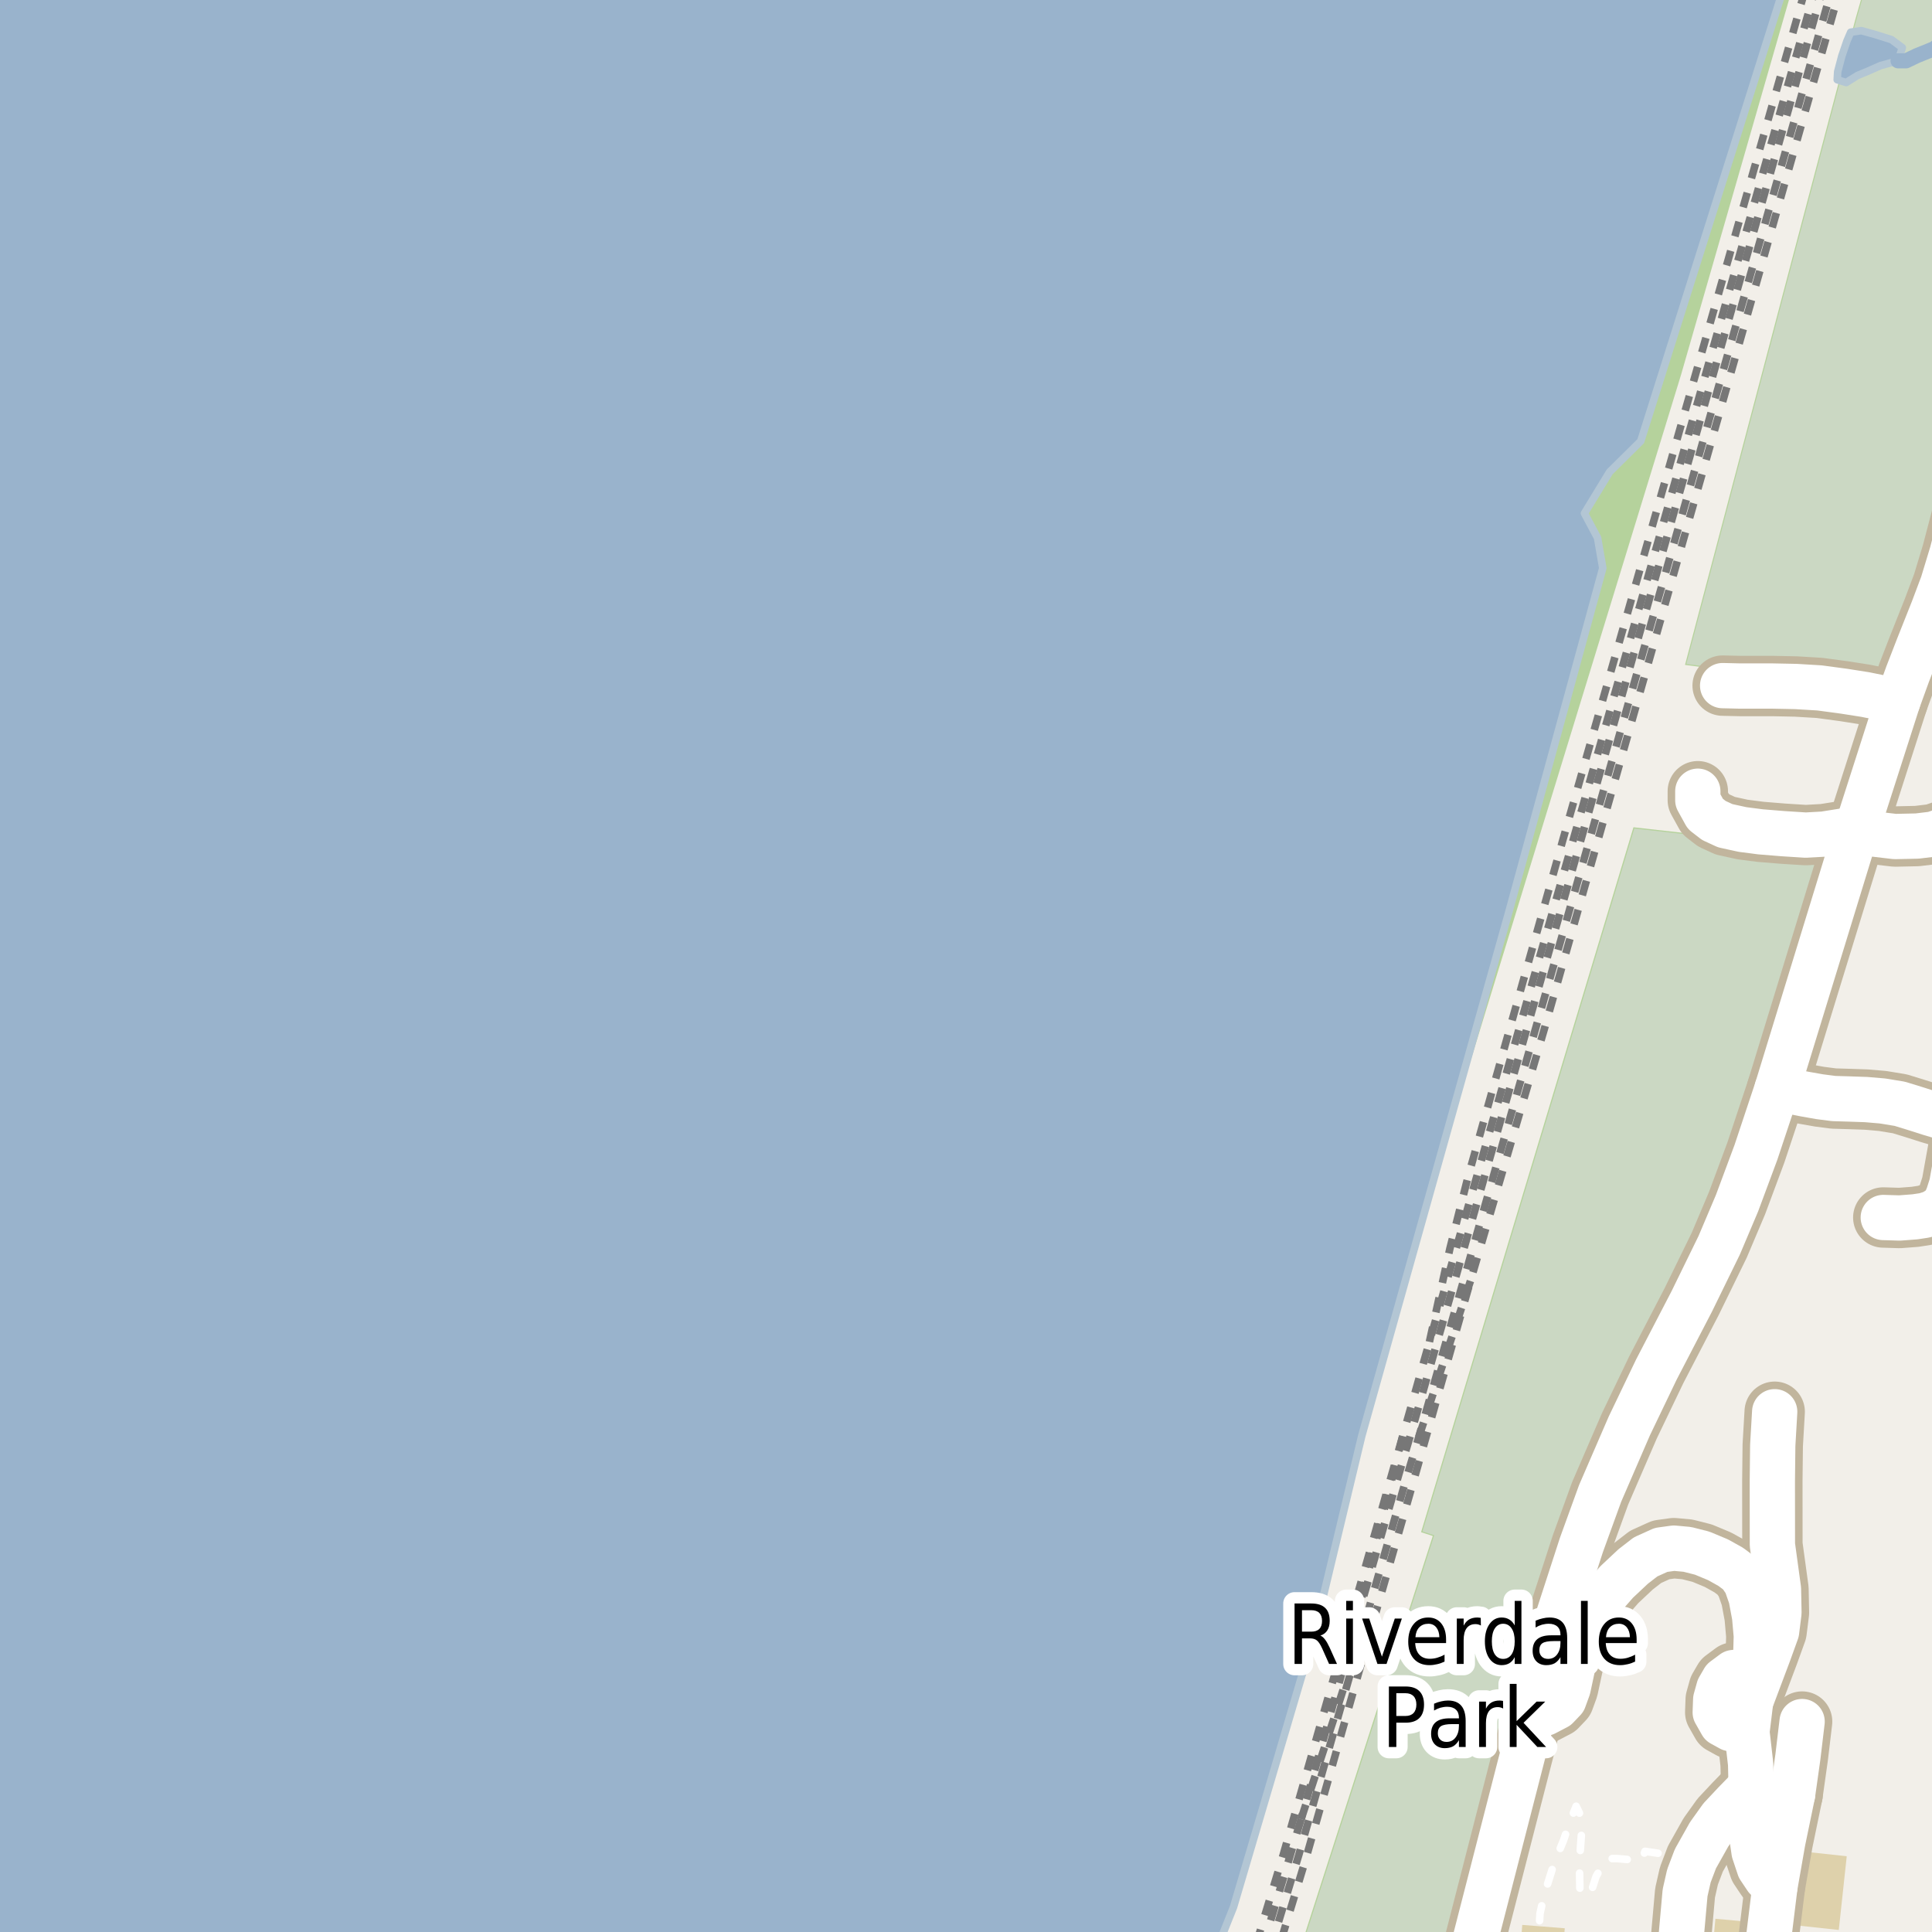 <?xml version="1.0" encoding="UTF-8"?>
<svg xmlns="http://www.w3.org/2000/svg" xmlns:xlink="http://www.w3.org/1999/xlink" width="256pt" height="256pt" viewBox="0 0 256 256" version="1.1">
<g id="surface2">
<rect x="0" y="0" width="256" height="256" style="fill:rgb(60%,70.196%,80%);fill-opacity:1;stroke:none;"/>
<path style=" stroke:none;fill-rule:evenodd;fill:rgb(94.902%,93.725%,91.373%);fill-opacity:1;" d="M 259 259 L -4 259 L 259 259 L -4 259 L -4 73.797 L 259 73.797 Z M 259 259 "/>
<path style=" stroke:none;fill-rule:evenodd;fill:rgb(94.902%,93.725%,91.373%);fill-opacity:1;" d="M 259 -4 L 259 94.73 L -4 94.73 L -4 -4 Z M 259 -4 "/>
<path style=" stroke:none;fill-rule:evenodd;fill:rgb(79.608%,84.706%,76.471%);fill-opacity:1;" d="M -4 260 L -4 -4 L 260 -4 L -4 -4 Z M -4 260 "/>
<path style=" stroke:none;fill-rule:evenodd;fill:rgb(70.98%,82.353%,61.176%);fill-opacity:1;" d="M -4 260 L -4 -4 L 260 -4 L -4 -4 Z M -4 260 "/>
<path style=" stroke:none;fill-rule:evenodd;fill:rgb(70.98%,82.353%,61.176%);fill-opacity:1;" d="M 250.207 91.621 L 260 58.109 L 260 -4 L 247.723 -4 L 245.844 2.566 L 223.273 88.102 Z M 250.207 91.621 "/>
<path style=" stroke:none;fill-rule:evenodd;fill:rgb(79.608%,84.706%,76.471%);fill-opacity:1;" d="M 250.109 91.469 L 260 57.621 L 260 -4 L 247.867 -4 L 245.977 2.605 L 223.445 87.984 Z M 250.109 91.469 "/>
<path style=" stroke:none;fill-rule:evenodd;fill:rgb(70.98%,82.353%,61.176%);fill-opacity:1;" d="M 193.809 260 L 194.359 257.73 L 205.676 214.395 L 210.863 198.473 L 219.156 179.777 L 227.223 164.023 L 234.223 144.406 L 238.289 131.895 L 243.859 112.707 L 216.445 109.617 L 188.301 203.02 L 189.852 203.527 L 171.703 260 Z M 193.809 260 "/>
<path style=" stroke:none;fill-rule:evenodd;fill:rgb(79.608%,84.706%,76.471%);fill-opacity:1;" d="M 193.652 260 L 194.211 257.695 L 205.531 214.352 L 210.719 198.418 L 219.016 179.715 L 227.086 163.965 L 234.078 144.355 L 238.145 131.852 L 243.664 112.836 L 216.555 109.781 L 188.488 202.922 L 190.043 203.43 L 171.863 260 Z M 193.652 260 "/>
<path style=" stroke:none;fill-rule:evenodd;fill:rgb(70.98%,82.353%,61.176%);fill-opacity:1;" d="M 222.734 49.707 L 238.195 -4 L 260 -4 L 237.102 -4 L 217.406 58.457 L 213.289 62.531 L 209.949 68.016 L 211.684 71.262 L 212.379 75.281 L 200.039 120.453 L 189.453 158.156 Z M 222.734 49.707 "/>
<path style=" stroke:none;fill-rule:evenodd;fill:rgb(87.059%,81.961%,67.059%);fill-opacity:1;" d="M 206.98 260 L 207.34 255.508 L 203.961 255.238 L 201.707 255.059 L 201.312 260 Z M 206.98 260 "/>
<path style=" stroke:none;fill-rule:evenodd;fill:rgb(87.059%,81.961%,67.059%);fill-opacity:1;" d="M 238.258 255.148 L 243.648 255.73 L 244.703 245.961 L 239.312 245.379 Z M 238.258 255.148 "/>
<path style=" stroke:none;fill-rule:evenodd;fill:rgb(87.059%,81.961%,67.059%);fill-opacity:1;" d="M 231.492 260 L 231.984 254.676 L 227.301 254.246 L 226.77 260 Z M 231.492 260 "/>
<path style=" stroke:none;fill-rule:evenodd;fill:rgb(60%,70.196%,80%);fill-opacity:1;" d="M -4 259 L 160.934 259 L 163.449 252.699 L 174.176 216.375 L 180.445 190.254 L 189.453 158.156 L 200.039 120.453 L 212.379 75.281 L 211.684 71.262 L 209.949 68.016 L 213.289 62.531 L 217.406 58.457 L 237.102 -4 L 259 -4 L -4 -4 Z M -4 259 "/>
<path style="fill:none;stroke-width:1;stroke-linecap:round;stroke-linejoin:round;stroke:rgb(70.196%,77.647%,83.137%);stroke-opacity:1;stroke-miterlimit:10;" d="M -4 259 L 160.934 259 L 163.449 252.699 L 174.176 216.375 L 180.445 190.254 L 189.453 158.156 L 200.039 120.453 L 212.379 75.281 L 211.684 71.262 L 209.949 68.016 L 213.289 62.531 L 217.406 58.457 L 237.102 -4 L 259 -4 L -4 -4 L -4 259 "/>
<path style=" stroke:none;fill-rule:evenodd;fill:rgb(60%,70.196%,80%);fill-opacity:1;" d="M 243.441 10.562 L 244.629 10.938 L 246.133 10 L 247.504 9.434 L 249.191 8.688 L 251.504 8.059 L 252.066 6.312 L 250.629 5.25 L 248.441 4.562 L 246.629 4.062 L 245.23 4.266 L 244.727 5.434 L 244.039 7.461 L 243.504 9.5 Z M 243.441 10.562 "/>
<path style="fill:none;stroke-width:1;stroke-linecap:round;stroke-linejoin:round;stroke:rgb(70.196%,77.647%,83.137%);stroke-opacity:1;stroke-miterlimit:10;" d="M 243.441 10.562 L 244.629 10.938 L 246.133 10 L 247.504 9.434 L 249.191 8.688 L 251.504 8.059 L 252.066 6.312 L 250.629 5.25 L 248.441 4.562 L 246.629 4.062 L 245.23 4.266 L 244.727 5.434 L 244.039 7.461 L 243.504 9.5 L 243.441 10.562 "/>
<path style="fill:none;stroke-width:2;stroke-linecap:round;stroke-linejoin:round;stroke:rgb(60%,70.196%,80%);stroke-opacity:1;stroke-miterlimit:10;" d="M 258 5.004 L 256.32 6.434 L 254.004 7.371 L 252.566 8.059 L 251.504 8.059 "/>
<path style="fill:none;stroke-width:1;stroke-linecap:butt;stroke-linejoin:round;stroke:rgb(46.667%,46.667%,46.667%);stroke-opacity:1;stroke-dasharray:2,2;stroke-miterlimit:10;" d="M 241.676 -2 L 240.887 0.77 L 209.035 112.848 L 187.121 189.395 L 185.391 195.23 L 179.023 217.309 L 172.402 241.043 "/>
<path style="fill:none;stroke-width:1;stroke-linecap:butt;stroke-linejoin:round;stroke:rgb(46.667%,46.667%,46.667%);stroke-opacity:1;stroke-dasharray:2,2;stroke-miterlimit:10;" d="M 189.406 177.801 L 192.121 165.438 L 194.484 156.082 L 207.148 111.078 L 239.207 -1.418 L 239.371 -2 "/>
<path style="fill:none;stroke-width:1;stroke-linecap:butt;stroke-linejoin:round;stroke:rgb(46.667%,46.667%,46.667%);stroke-opacity:1;stroke-dasharray:2,2;stroke-miterlimit:10;" d="M 181.051 214.285 L 186.402 195.703 L 188.004 190.402 L 210.047 113.289 L 241.957 1.215 L 242.875 -2 "/>
<path style="fill:none;stroke-width:1;stroke-linecap:butt;stroke-linejoin:round;stroke:rgb(46.667%,46.667%,46.667%);stroke-opacity:1;stroke-dasharray:2,2;stroke-miterlimit:10;" d="M 172.402 241.043 L 176.812 227.52 L 181.051 214.285 "/>
<path style="fill:none;stroke-width:1;stroke-linecap:butt;stroke-linejoin:round;stroke:rgb(46.667%,46.667%,46.667%);stroke-opacity:1;stroke-dasharray:2,2;stroke-miterlimit:10;" d="M 240.68 -2 L 239.945 0.57 L 208.09 112.57 L 189.406 177.801 L 185.871 190.285 L 170.031 245.777 L 166.629 257 "/>
<path style="fill:none;stroke-width:1;stroke-linecap:butt;stroke-linejoin:round;stroke:rgb(46.667%,46.667%,46.667%);stroke-opacity:1;stroke-dasharray:2,2;stroke-miterlimit:10;" d="M 188.004 190.402 L 194.84 169.738 "/>
<path style="fill:none;stroke-width:1;stroke-linecap:butt;stroke-linejoin:round;stroke:rgb(46.667%,46.667%,46.667%);stroke-opacity:1;stroke-dasharray:2,2;stroke-miterlimit:10;" d="M 185.871 190.285 L 179.023 217.309 "/>
<path style="fill:none;stroke-width:1;stroke-linecap:butt;stroke-linejoin:round;stroke:rgb(46.667%,46.667%,46.667%);stroke-opacity:1;stroke-dasharray:2,2;stroke-miterlimit:10;" d="M 169.781 257 L 173.074 246.141 L 181.203 217.52 L 187.355 196.051 L 194.84 169.738 L 204.605 136.438 L 211.113 113.512 L 242.961 1.539 L 243.973 -2 "/>
<path style="fill:none;stroke-width:1;stroke-linecap:butt;stroke-linejoin:round;stroke:rgb(46.667%,46.667%,46.667%);stroke-opacity:1;stroke-dasharray:2,2;stroke-miterlimit:10;" d="M 181.051 214.285 L 172.094 245.801 L 168.703 257 "/>
<path style="fill:none;stroke-width:1;stroke-linecap:butt;stroke-linejoin:round;stroke:rgb(46.667%,46.667%,46.667%);stroke-opacity:1;stroke-dasharray:2,2;stroke-miterlimit:10;" d="M 172.402 241.043 L 167.609 257 "/>
<path style="fill:none;stroke-width:1;stroke-linecap:round;stroke-linejoin:round;stroke:rgb(100%,100%,100%);stroke-opacity:1;stroke-dasharray:2,3;stroke-miterlimit:10;" d="M 224.648 246.301 L 217.969 245.309 L 217.531 246.559 L 214.305 246.273 L 212.883 246.273 L 211.496 248.625 L 210.906 250.457 L 210.215 251.305 L 209.344 250.559 L 209.281 246.812 L 209.594 242.371 L 209.469 240.621 L 208.848 239.332 L 207.906 241.672 L 207.184 243.836 L 205.914 246.934 L 204.594 251.125 L 204.059 253.551 L 203.961 255.238 "/>
<path style="fill:none;stroke-width:8;stroke-linecap:round;stroke-linejoin:round;stroke:rgb(75.686%,70.98%,61.569%);stroke-opacity:1;stroke-miterlimit:10;" d="M 237.531 237.746 L 238.23 232.797 L 238.789 228.117 "/>
<path style="fill:none;stroke-width:8;stroke-linecap:round;stroke-linejoin:round;stroke:rgb(75.686%,70.98%,61.569%);stroke-opacity:1;stroke-miterlimit:10;" d="M 232.359 221.566 L 231.266 221.48 L 229.695 221.621 L 228.414 222.574 L 227.754 223.711 L 227.34 225.199 L 227.277 226.902 L 228.125 228.398 L 229.309 229.051 L 231.48 229.484 "/>
<path style="fill:none;stroke-width:8;stroke-linecap:round;stroke-linejoin:round;stroke:rgb(75.686%,70.98%,61.569%);stroke-opacity:1;stroke-miterlimit:10;" d="M 246.047 109.824 L 248.406 110.527 L 251.094 110.844 L 254.031 110.781 L 256.16 110.523 L 257.781 109.969 L 259.16 109.152 L 259.973 107.777 L 261.969 101.344 "/>
<path style="fill:none;stroke-width:8;stroke-linecap:round;stroke-linejoin:round;stroke:rgb(75.686%,70.98%,61.569%);stroke-opacity:1;stroke-miterlimit:10;" d="M 251.473 92.91 L 247.156 92.031 L 244.348 91.59 L 241.094 91.152 L 237.973 90.965 L 234.848 90.902 L 230.535 90.902 L 228.258 90.848 "/>
<path style="fill:none;stroke-width:8;stroke-linecap:round;stroke-linejoin:round;stroke:rgb(75.686%,70.98%,61.569%);stroke-opacity:1;stroke-miterlimit:10;" d="M 224.969 104.84 L 224.969 106.031 L 225.969 107.844 L 227.094 108.715 L 228.598 109.41 L 230.898 109.914 L 233.289 110.223 L 236.266 110.465 L 239.27 110.656 L 241.66 110.523 L 246.047 109.824 "/>
<path style="fill:none;stroke-width:8;stroke-linecap:round;stroke-linejoin:round;stroke:rgb(75.686%,70.98%,61.569%);stroke-opacity:1;stroke-miterlimit:10;" d="M 222.105 264 L 223.281 250.809 L 223.793 248.555 L 224.648 246.301 L 226.469 243.059 L 228.031 240.871 L 229.844 238.938 L 232.035 236.688 "/>
<path style="fill:none;stroke-width:8;stroke-linecap:round;stroke-linejoin:round;stroke:rgb(75.686%,70.98%,61.569%);stroke-opacity:1;stroke-miterlimit:10;" d="M 231.973 225.426 L 234.344 219.125 L 235.406 216.184 L 235.719 213.684 L 235.656 210.559 L 234.852 204.691 L 234.844 196.25 L 234.898 191.504 L 235.156 187.062 "/>
<path style="fill:none;stroke-width:8;stroke-linecap:round;stroke-linejoin:round;stroke:rgb(75.686%,70.98%,61.569%);stroke-opacity:1;stroke-miterlimit:10;" d="M 235.48 144.25 L 239.102 144.965 L 241.113 145.32 L 242.988 145.562 L 244.992 145.621 L 247.281 145.699 L 249.434 145.883 L 251.727 146.258 L 253.969 146.949 L 255.73 147.512 L 257.785 148.121 L 260.156 148.691 "/>
<path style="fill:none;stroke-width:8;stroke-linecap:round;stroke-linejoin:round;stroke:rgb(75.686%,70.98%,61.569%);stroke-opacity:1;stroke-miterlimit:10;" d="M 234.18 264 L 234.359 256.738 L 235.188 249.988 L 236.227 244.047 L 237.531 237.746 "/>
<path style="fill:none;stroke-width:8;stroke-linecap:round;stroke-linejoin:round;stroke:rgb(75.686%,70.98%,61.569%);stroke-opacity:1;stroke-miterlimit:10;" d="M 249.543 161.324 L 251.703 161.391 L 253.754 161.234 L 255.035 161.039 L 256.098 160.699 L 257.016 160.137 L 257.758 159.359 L 258.16 158.375 L 258.613 156.949 L 258.859 155.57 L 259.488 152.086 L 260.156 148.691 L 260.719 146.133 L 261.602 141.387 L 262.242 137.961 L 262.918 134.32 L 263.543 130.934 L 264 129.047 "/>
<path style="fill:none;stroke-width:8;stroke-linecap:round;stroke-linejoin:round;stroke:rgb(75.686%,70.98%,61.569%);stroke-opacity:1;stroke-miterlimit:10;" d="M 203.152 227.129 L 204.711 227.012 L 206.285 226.191 L 207.23 225.199 L 207.785 223.676 L 208.402 220.797 L 209.332 217.258 L 210.539 214.438 L 211.91 212.25 L 214.215 209.625 L 216.398 207.574 L 218.047 206.297 L 220.094 205.371 L 221.797 205.137 L 223.582 205.301 L 225.547 205.801 L 227.648 206.676 L 229.34 207.621 L 230.527 208.512 L 231.355 209.742 L 232.023 211.66 L 232.496 214.195 L 232.723 216.781 L 232.66 218.941 L 232.359 221.566 L 231.973 225.426 L 231.48 229.484 L 231.688 231.309 L 231.965 233.719 L 232.035 236.688 L 232.074 242.98 L 232.422 245.383 L 233.121 247.48 L 234.035 248.848 L 235.188 249.988 "/>
<path style="fill:none;stroke-width:8;stroke-linecap:round;stroke-linejoin:round;stroke:rgb(75.686%,70.98%,61.569%);stroke-opacity:1;stroke-miterlimit:10;" d="M 193.672 264 L 203.152 227.129 L 206.145 215.188 L 209.547 204.711 L 212.023 197.887 L 215.895 188.941 L 219.473 181.484 L 224.168 172.441 L 227.801 165.008 L 230.16 159.438 L 232.668 152.699 L 235.48 144.25 L 246.047 109.824 L 251.473 92.91 L 252.773 89.324 L 254.145 85.781 L 256.164 80.699 L 257.422 77.352 L 258.645 73.324 L 264 52.895 "/>
<path style="fill:none;stroke-width:6;stroke-linecap:round;stroke-linejoin:round;stroke:rgb(100%,100%,100%);stroke-opacity:1;stroke-miterlimit:10;" d="M 237.531 237.746 L 238.23 232.797 L 238.789 228.117 "/>
<path style="fill:none;stroke-width:6;stroke-linecap:round;stroke-linejoin:round;stroke:rgb(100%,100%,100%);stroke-opacity:1;stroke-miterlimit:10;" d="M 232.359 221.566 L 231.266 221.48 L 229.695 221.621 L 228.414 222.574 L 227.754 223.711 L 227.34 225.199 L 227.277 226.902 L 228.125 228.398 L 229.309 229.051 L 231.48 229.484 "/>
<path style="fill:none;stroke-width:6;stroke-linecap:round;stroke-linejoin:round;stroke:rgb(100%,100%,100%);stroke-opacity:1;stroke-miterlimit:10;" d="M 246.047 109.824 L 248.406 110.527 L 251.094 110.844 L 254.031 110.781 L 256.16 110.523 L 257.781 109.969 L 259.16 109.152 L 259.973 107.777 L 261.969 101.344 "/>
<path style="fill:none;stroke-width:6;stroke-linecap:round;stroke-linejoin:round;stroke:rgb(100%,100%,100%);stroke-opacity:1;stroke-miterlimit:10;" d="M 251.473 92.91 L 247.156 92.031 L 244.348 91.59 L 241.094 91.152 L 237.973 90.965 L 234.848 90.902 L 230.535 90.902 L 228.258 90.848 "/>
<path style="fill:none;stroke-width:6;stroke-linecap:round;stroke-linejoin:round;stroke:rgb(100%,100%,100%);stroke-opacity:1;stroke-miterlimit:10;" d="M 224.969 104.84 L 224.969 106.031 L 225.969 107.844 L 227.094 108.715 L 228.598 109.41 L 230.898 109.914 L 233.289 110.223 L 236.266 110.465 L 239.27 110.656 L 241.66 110.523 L 246.047 109.824 "/>
<path style="fill:none;stroke-width:6;stroke-linecap:round;stroke-linejoin:round;stroke:rgb(100%,100%,100%);stroke-opacity:1;stroke-miterlimit:10;" d="M 222.105 264 L 223.281 250.809 L 223.793 248.555 L 224.648 246.301 L 226.469 243.059 L 228.031 240.871 L 229.844 238.938 L 232.035 236.688 "/>
<path style="fill:none;stroke-width:6;stroke-linecap:round;stroke-linejoin:round;stroke:rgb(100%,100%,100%);stroke-opacity:1;stroke-miterlimit:10;" d="M 231.973 225.426 L 234.344 219.125 L 235.406 216.184 L 235.719 213.684 L 235.656 210.559 L 234.852 204.691 L 234.844 196.25 L 234.898 191.504 L 235.156 187.062 "/>
<path style="fill:none;stroke-width:6;stroke-linecap:round;stroke-linejoin:round;stroke:rgb(100%,100%,100%);stroke-opacity:1;stroke-miterlimit:10;" d="M 235.48 144.25 L 239.102 144.965 L 241.113 145.32 L 242.988 145.562 L 244.992 145.621 L 247.281 145.699 L 249.434 145.883 L 251.727 146.258 L 253.969 146.949 L 255.73 147.512 L 257.785 148.121 L 260.156 148.691 "/>
<path style="fill:none;stroke-width:6;stroke-linecap:round;stroke-linejoin:round;stroke:rgb(100%,100%,100%);stroke-opacity:1;stroke-miterlimit:10;" d="M 234.18 264 L 234.359 256.738 L 235.188 249.988 L 236.227 244.047 L 237.531 237.746 "/>
<path style="fill:none;stroke-width:6;stroke-linecap:round;stroke-linejoin:round;stroke:rgb(100%,100%,100%);stroke-opacity:1;stroke-miterlimit:10;" d="M 249.543 161.324 L 251.703 161.391 L 253.754 161.234 L 255.035 161.039 L 256.098 160.699 L 257.016 160.137 L 257.758 159.359 L 258.16 158.375 L 258.613 156.949 L 258.859 155.57 L 259.488 152.086 L 260.156 148.691 L 260.719 146.133 L 261.602 141.387 L 262.242 137.961 L 262.918 134.32 L 263.543 130.934 L 264 129.047 "/>
<path style="fill:none;stroke-width:6;stroke-linecap:round;stroke-linejoin:round;stroke:rgb(100%,100%,100%);stroke-opacity:1;stroke-miterlimit:10;" d="M 203.152 227.129 L 204.711 227.012 L 206.285 226.191 L 207.23 225.199 L 207.785 223.676 L 208.402 220.797 L 209.332 217.258 L 210.539 214.438 L 211.91 212.25 L 214.215 209.625 L 216.398 207.574 L 218.047 206.297 L 220.094 205.371 L 221.797 205.137 L 223.582 205.301 L 225.547 205.801 L 227.648 206.676 L 229.34 207.621 L 230.527 208.512 L 231.355 209.742 L 232.023 211.66 L 232.496 214.195 L 232.723 216.781 L 232.66 218.941 L 232.359 221.566 L 231.973 225.426 L 231.48 229.484 L 231.688 231.309 L 231.965 233.719 L 232.035 236.688 L 232.074 242.98 L 232.422 245.383 L 233.121 247.48 L 234.035 248.848 L 235.188 249.988 "/>
<path style="fill:none;stroke-width:6;stroke-linecap:round;stroke-linejoin:round;stroke:rgb(100%,100%,100%);stroke-opacity:1;stroke-miterlimit:10;" d="M 193.672 264 L 203.152 227.129 L 206.145 215.188 L 209.547 204.711 L 212.023 197.887 L 215.895 188.941 L 219.473 181.484 L 224.168 172.441 L 227.801 165.008 L 230.16 159.438 L 232.668 152.699 L 235.48 144.25 L 246.047 109.824 L 251.473 92.91 L 252.773 89.324 L 254.145 85.781 L 256.164 80.699 L 257.422 77.352 L 258.645 73.324 L 264 52.895 "/>
<path style="fill:none;stroke-width:3;stroke-linecap:round;stroke-linejoin:round;stroke:rgb(100%,100%,100%);stroke-opacity:1;stroke-miterlimit:10;" d="M 174.957 216.719 C 175.164 216.805 175.367 216.977 175.566 217.234 C 175.762 217.484 175.965 217.84 176.176 218.297 L 177.16 220.484 L 176.113 220.484 L 175.191 218.422 C 174.949 217.891 174.715 217.539 174.488 217.359 C 174.27 217.184 173.965 217.094 173.582 217.094 L 172.52 217.094 L 172.52 220.484 L 171.535 220.484 L 171.535 212.469 L 173.738 212.469 C 174.57 212.469 175.184 212.664 175.582 213.047 C 175.988 213.422 176.191 214 176.191 214.781 C 176.191 215.281 176.086 215.699 175.879 216.031 C 175.668 216.367 175.363 216.594 174.957 216.719 Z M 172.52 213.359 L 172.52 216.203 L 173.738 216.203 C 174.215 216.203 174.574 216.086 174.816 215.844 C 175.055 215.605 175.176 215.25 175.176 214.781 C 175.176 214.312 175.055 213.961 174.816 213.719 C 174.574 213.48 174.215 213.359 173.738 213.359 Z M 178.379 214.469 L 179.27 214.469 L 179.27 220.484 L 178.379 220.484 Z M 178.379 212.125 L 179.27 212.125 L 179.27 213.375 L 178.379 213.375 Z M 180.488 214.469 L 181.426 214.469 L 183.113 219.516 L 184.816 214.469 L 185.754 214.469 L 183.723 220.484 L 182.52 220.484 Z M 191.613 217.234 L 191.613 217.719 L 187.52 217.719 C 187.559 218.398 187.746 218.914 188.082 219.266 C 188.414 219.621 188.871 219.797 189.457 219.797 C 189.801 219.797 190.129 219.75 190.441 219.656 C 190.762 219.562 191.086 219.43 191.41 219.25 L 191.41 220.172 C 191.086 220.328 190.758 220.445 190.426 220.516 C 190.09 220.598 189.754 220.641 189.41 220.641 C 188.543 220.641 187.855 220.367 187.348 219.812 C 186.848 219.25 186.598 218.492 186.598 217.531 C 186.598 216.555 186.836 215.777 187.316 215.203 C 187.793 214.621 188.441 214.328 189.254 214.328 C 189.98 214.328 190.555 214.59 190.973 215.109 C 191.398 215.633 191.613 216.34 191.613 217.234 Z M 190.723 216.938 C 190.711 216.398 190.574 215.965 190.316 215.641 C 190.055 215.32 189.707 215.156 189.27 215.156 C 188.77 215.156 188.367 215.312 188.066 215.625 C 187.762 215.938 187.59 216.375 187.551 216.938 Z M 196.223 215.391 C 196.117 215.328 196.004 215.281 195.879 215.25 C 195.762 215.219 195.637 215.203 195.504 215.203 C 194.992 215.203 194.602 215.387 194.332 215.75 C 194.07 216.117 193.941 216.637 193.941 217.312 L 193.941 220.484 L 193.035 220.484 L 193.035 214.469 L 193.941 214.469 L 193.941 215.406 C 194.129 215.043 194.367 214.773 194.66 214.594 C 194.961 214.418 195.324 214.328 195.754 214.328 C 195.816 214.328 195.883 214.336 195.957 214.344 C 196.039 214.344 196.121 214.355 196.207 214.375 Z M 200.707 215.375 L 200.707 212.125 L 201.598 212.125 L 201.598 220.484 L 200.707 220.484 L 200.707 219.578 C 200.52 219.945 200.277 220.215 199.988 220.391 C 199.707 220.555 199.367 220.641 198.973 220.641 C 198.316 220.641 197.777 220.355 197.363 219.781 C 196.957 219.199 196.754 218.434 196.754 217.484 C 196.754 216.539 196.957 215.777 197.363 215.203 C 197.777 214.621 198.316 214.328 198.973 214.328 C 199.367 214.328 199.707 214.418 199.988 214.594 C 200.277 214.762 200.52 215.023 200.707 215.375 Z M 197.676 217.484 C 197.676 218.215 197.805 218.789 198.066 219.203 C 198.336 219.609 198.707 219.812 199.176 219.812 C 199.652 219.812 200.027 219.609 200.301 219.203 C 200.57 218.789 200.707 218.215 200.707 217.484 C 200.707 216.758 200.57 216.188 200.301 215.781 C 200.027 215.367 199.652 215.156 199.176 215.156 C 198.707 215.156 198.336 215.367 198.066 215.781 C 197.805 216.188 197.676 216.758 197.676 217.484 Z M 205.879 217.453 C 205.16 217.453 204.66 217.547 204.379 217.734 C 204.105 217.922 203.973 218.234 203.973 218.672 C 203.973 219.016 204.074 219.293 204.285 219.5 C 204.492 219.711 204.773 219.812 205.129 219.812 C 205.629 219.812 206.023 219.621 206.316 219.234 C 206.617 218.84 206.77 218.324 206.77 217.688 L 206.77 217.453 Z M 207.66 217.047 L 207.66 220.484 L 206.77 220.484 L 206.77 219.578 C 206.559 219.945 206.305 220.215 206.004 220.391 C 205.699 220.555 205.332 220.641 204.895 220.641 C 204.34 220.641 203.898 220.469 203.566 220.125 C 203.242 219.781 203.082 219.32 203.082 218.734 C 203.082 218.059 203.285 217.547 203.691 217.203 C 204.098 216.859 204.707 216.688 205.52 216.688 L 206.77 216.688 L 206.77 216.594 C 206.77 216.137 206.633 215.781 206.363 215.531 C 206.09 215.281 205.711 215.156 205.223 215.156 C 204.918 215.156 204.617 215.199 204.316 215.281 C 204.023 215.367 203.742 215.492 203.473 215.656 L 203.473 214.75 C 203.805 214.605 204.121 214.5 204.426 214.438 C 204.727 214.367 205.023 214.328 205.316 214.328 C 206.098 214.328 206.68 214.555 207.066 215 C 207.461 215.449 207.66 216.133 207.66 217.047 Z M 209.488 212.125 L 210.379 212.125 L 210.379 220.484 L 209.488 220.484 Z M 216.863 217.234 L 216.863 217.719 L 212.77 217.719 C 212.809 218.398 212.996 218.914 213.332 219.266 C 213.664 219.621 214.121 219.797 214.707 219.797 C 215.051 219.797 215.379 219.75 215.691 219.656 C 216.012 219.562 216.336 219.43 216.66 219.25 L 216.66 220.172 C 216.336 220.328 216.008 220.445 215.676 220.516 C 215.34 220.598 215.004 220.641 214.66 220.641 C 213.793 220.641 213.105 220.367 212.598 219.812 C 212.098 219.25 211.848 218.492 211.848 217.531 C 211.848 216.555 212.086 215.777 212.566 215.203 C 213.043 214.621 213.691 214.328 214.504 214.328 C 215.23 214.328 215.805 214.59 216.223 215.109 C 216.648 215.633 216.863 216.34 216.863 217.234 Z M 215.973 216.938 C 215.961 216.398 215.824 215.965 215.566 215.641 C 215.305 215.32 214.957 215.156 214.52 215.156 C 214.02 215.156 213.617 215.312 213.316 215.625 C 213.012 215.938 212.84 216.375 212.801 216.938 Z M 185.02 224.359 L 185.02 227.375 L 186.238 227.375 C 186.695 227.375 187.051 227.246 187.301 226.984 C 187.551 226.715 187.676 226.34 187.676 225.859 C 187.676 225.383 187.551 225.012 187.301 224.75 C 187.051 224.492 186.695 224.359 186.238 224.359 Z M 184.035 223.469 L 186.238 223.469 C 187.051 223.469 187.66 223.672 188.066 224.078 C 188.48 224.484 188.691 225.078 188.691 225.859 C 188.691 226.652 188.48 227.25 188.066 227.656 C 187.66 228.062 187.051 228.266 186.238 228.266 L 185.02 228.266 L 185.02 231.484 L 184.035 231.484 Z M 192.426 228.453 C 191.707 228.453 191.207 228.547 190.926 228.734 C 190.652 228.922 190.52 229.234 190.52 229.672 C 190.52 230.016 190.621 230.293 190.832 230.5 C 191.039 230.711 191.32 230.812 191.676 230.812 C 192.176 230.812 192.57 230.621 192.863 230.234 C 193.164 229.84 193.316 229.324 193.316 228.688 L 193.316 228.453 Z M 194.207 228.047 L 194.207 231.484 L 193.316 231.484 L 193.316 230.578 C 193.105 230.945 192.852 231.215 192.551 231.391 C 192.246 231.555 191.879 231.641 191.441 231.641 C 190.887 231.641 190.445 231.469 190.113 231.125 C 189.789 230.781 189.629 230.32 189.629 229.734 C 189.629 229.059 189.832 228.547 190.238 228.203 C 190.645 227.859 191.254 227.688 192.066 227.688 L 193.316 227.688 L 193.316 227.594 C 193.316 227.137 193.18 226.781 192.91 226.531 C 192.637 226.281 192.258 226.156 191.77 226.156 C 191.465 226.156 191.164 226.199 190.863 226.281 C 190.57 226.367 190.289 226.492 190.02 226.656 L 190.02 225.75 C 190.352 225.605 190.668 225.5 190.973 225.438 C 191.273 225.367 191.57 225.328 191.863 225.328 C 192.645 225.328 193.227 225.555 193.613 226 C 194.008 226.449 194.207 227.133 194.207 228.047 Z M 199.176 226.391 C 199.07 226.328 198.957 226.281 198.832 226.25 C 198.715 226.219 198.59 226.203 198.457 226.203 C 197.945 226.203 197.555 226.387 197.285 226.75 C 197.023 227.117 196.895 227.637 196.895 228.312 L 196.895 231.484 L 195.988 231.484 L 195.988 225.469 L 196.895 225.469 L 196.895 226.406 C 197.082 226.043 197.32 225.773 197.613 225.594 C 197.914 225.418 198.277 225.328 198.707 225.328 C 198.77 225.328 198.836 225.336 198.91 225.344 C 198.992 225.344 199.074 225.355 199.16 225.375 Z M 200.051 223.125 L 200.957 223.125 L 200.957 228.062 L 203.613 225.469 L 204.754 225.469 L 201.879 228.281 L 204.863 231.484 L 203.707 231.484 L 200.957 228.547 L 200.957 231.484 L 200.051 231.484 Z M 200.051 223.125 "/>
<path style=" stroke:none;fill-rule:evenodd;fill:rgb(0%,0%,0%);fill-opacity:1;" d="M 174.957 216.719 C 175.164 216.805 175.367 216.977 175.566 217.234 C 175.762 217.484 175.965 217.84 176.176 218.297 L 177.16 220.484 L 176.113 220.484 L 175.191 218.422 C 174.949 217.891 174.715 217.539 174.488 217.359 C 174.27 217.184 173.965 217.094 173.582 217.094 L 172.52 217.094 L 172.52 220.484 L 171.535 220.484 L 171.535 212.469 L 173.738 212.469 C 174.57 212.469 175.184 212.664 175.582 213.047 C 175.988 213.422 176.191 214 176.191 214.781 C 176.191 215.281 176.086 215.699 175.879 216.031 C 175.668 216.367 175.363 216.594 174.957 216.719 Z M 172.52 213.359 L 172.52 216.203 L 173.738 216.203 C 174.215 216.203 174.574 216.086 174.816 215.844 C 175.055 215.605 175.176 215.25 175.176 214.781 C 175.176 214.312 175.055 213.961 174.816 213.719 C 174.574 213.48 174.215 213.359 173.738 213.359 Z M 178.379 214.469 L 179.27 214.469 L 179.27 220.484 L 178.379 220.484 Z M 178.379 212.125 L 179.27 212.125 L 179.27 213.375 L 178.379 213.375 Z M 180.488 214.469 L 181.426 214.469 L 183.113 219.516 L 184.816 214.469 L 185.754 214.469 L 183.723 220.484 L 182.52 220.484 Z M 191.613 217.234 L 191.613 217.719 L 187.52 217.719 C 187.559 218.398 187.746 218.914 188.082 219.266 C 188.414 219.621 188.871 219.797 189.457 219.797 C 189.801 219.797 190.129 219.75 190.441 219.656 C 190.762 219.562 191.086 219.43 191.41 219.25 L 191.41 220.172 C 191.086 220.328 190.758 220.445 190.426 220.516 C 190.09 220.598 189.754 220.641 189.41 220.641 C 188.543 220.641 187.855 220.367 187.348 219.812 C 186.848 219.25 186.598 218.492 186.598 217.531 C 186.598 216.555 186.836 215.777 187.316 215.203 C 187.793 214.621 188.441 214.328 189.254 214.328 C 189.98 214.328 190.555 214.59 190.973 215.109 C 191.398 215.633 191.613 216.34 191.613 217.234 Z M 190.723 216.938 C 190.711 216.398 190.574 215.965 190.316 215.641 C 190.055 215.32 189.707 215.156 189.27 215.156 C 188.77 215.156 188.367 215.312 188.066 215.625 C 187.762 215.938 187.59 216.375 187.551 216.938 Z M 196.223 215.391 C 196.117 215.328 196.004 215.281 195.879 215.25 C 195.762 215.219 195.637 215.203 195.504 215.203 C 194.992 215.203 194.602 215.387 194.332 215.75 C 194.07 216.117 193.941 216.637 193.941 217.312 L 193.941 220.484 L 193.035 220.484 L 193.035 214.469 L 193.941 214.469 L 193.941 215.406 C 194.129 215.043 194.367 214.773 194.66 214.594 C 194.961 214.418 195.324 214.328 195.754 214.328 C 195.816 214.328 195.883 214.336 195.957 214.344 C 196.039 214.344 196.121 214.355 196.207 214.375 Z M 200.707 215.375 L 200.707 212.125 L 201.598 212.125 L 201.598 220.484 L 200.707 220.484 L 200.707 219.578 C 200.52 219.945 200.277 220.215 199.988 220.391 C 199.707 220.555 199.367 220.641 198.973 220.641 C 198.316 220.641 197.777 220.355 197.363 219.781 C 196.957 219.199 196.754 218.434 196.754 217.484 C 196.754 216.539 196.957 215.777 197.363 215.203 C 197.777 214.621 198.316 214.328 198.973 214.328 C 199.367 214.328 199.707 214.418 199.988 214.594 C 200.277 214.762 200.52 215.023 200.707 215.375 Z M 197.676 217.484 C 197.676 218.215 197.805 218.789 198.066 219.203 C 198.336 219.609 198.707 219.812 199.176 219.812 C 199.652 219.812 200.027 219.609 200.301 219.203 C 200.57 218.789 200.707 218.215 200.707 217.484 C 200.707 216.758 200.57 216.188 200.301 215.781 C 200.027 215.367 199.652 215.156 199.176 215.156 C 198.707 215.156 198.336 215.367 198.066 215.781 C 197.805 216.188 197.676 216.758 197.676 217.484 Z M 205.879 217.453 C 205.16 217.453 204.66 217.547 204.379 217.734 C 204.105 217.922 203.973 218.234 203.973 218.672 C 203.973 219.016 204.074 219.293 204.285 219.5 C 204.492 219.711 204.773 219.812 205.129 219.812 C 205.629 219.812 206.023 219.621 206.316 219.234 C 206.617 218.84 206.77 218.324 206.77 217.688 L 206.77 217.453 Z M 207.66 217.047 L 207.66 220.484 L 206.77 220.484 L 206.77 219.578 C 206.559 219.945 206.305 220.215 206.004 220.391 C 205.699 220.555 205.332 220.641 204.895 220.641 C 204.34 220.641 203.898 220.469 203.566 220.125 C 203.242 219.781 203.082 219.32 203.082 218.734 C 203.082 218.059 203.285 217.547 203.691 217.203 C 204.098 216.859 204.707 216.688 205.52 216.688 L 206.77 216.688 L 206.77 216.594 C 206.77 216.137 206.633 215.781 206.363 215.531 C 206.09 215.281 205.711 215.156 205.223 215.156 C 204.918 215.156 204.617 215.199 204.316 215.281 C 204.023 215.367 203.742 215.492 203.473 215.656 L 203.473 214.75 C 203.805 214.605 204.121 214.5 204.426 214.438 C 204.727 214.367 205.023 214.328 205.316 214.328 C 206.098 214.328 206.68 214.555 207.066 215 C 207.461 215.449 207.66 216.133 207.66 217.047 Z M 209.488 212.125 L 210.379 212.125 L 210.379 220.484 L 209.488 220.484 Z M 216.863 217.234 L 216.863 217.719 L 212.77 217.719 C 212.809 218.398 212.996 218.914 213.332 219.266 C 213.664 219.621 214.121 219.797 214.707 219.797 C 215.051 219.797 215.379 219.75 215.691 219.656 C 216.012 219.562 216.336 219.43 216.66 219.25 L 216.66 220.172 C 216.336 220.328 216.008 220.445 215.676 220.516 C 215.34 220.598 215.004 220.641 214.66 220.641 C 213.793 220.641 213.105 220.367 212.598 219.812 C 212.098 219.25 211.848 218.492 211.848 217.531 C 211.848 216.555 212.086 215.777 212.566 215.203 C 213.043 214.621 213.691 214.328 214.504 214.328 C 215.23 214.328 215.805 214.59 216.223 215.109 C 216.648 215.633 216.863 216.34 216.863 217.234 Z M 215.973 216.938 C 215.961 216.398 215.824 215.965 215.566 215.641 C 215.305 215.32 214.957 215.156 214.52 215.156 C 214.02 215.156 213.617 215.312 213.316 215.625 C 213.012 215.938 212.84 216.375 212.801 216.938 Z M 185.02 224.359 L 185.02 227.375 L 186.238 227.375 C 186.695 227.375 187.051 227.246 187.301 226.984 C 187.551 226.715 187.676 226.34 187.676 225.859 C 187.676 225.383 187.551 225.012 187.301 224.75 C 187.051 224.492 186.695 224.359 186.238 224.359 Z M 184.035 223.469 L 186.238 223.469 C 187.051 223.469 187.66 223.672 188.066 224.078 C 188.48 224.484 188.691 225.078 188.691 225.859 C 188.691 226.652 188.48 227.25 188.066 227.656 C 187.66 228.062 187.051 228.266 186.238 228.266 L 185.02 228.266 L 185.02 231.484 L 184.035 231.484 Z M 192.426 228.453 C 191.707 228.453 191.207 228.547 190.926 228.734 C 190.652 228.922 190.52 229.234 190.52 229.672 C 190.52 230.016 190.621 230.293 190.832 230.5 C 191.039 230.711 191.32 230.812 191.676 230.812 C 192.176 230.812 192.57 230.621 192.863 230.234 C 193.164 229.84 193.316 229.324 193.316 228.688 L 193.316 228.453 Z M 194.207 228.047 L 194.207 231.484 L 193.316 231.484 L 193.316 230.578 C 193.105 230.945 192.852 231.215 192.551 231.391 C 192.246 231.555 191.879 231.641 191.441 231.641 C 190.887 231.641 190.445 231.469 190.113 231.125 C 189.789 230.781 189.629 230.32 189.629 229.734 C 189.629 229.059 189.832 228.547 190.238 228.203 C 190.645 227.859 191.254 227.688 192.066 227.688 L 193.316 227.688 L 193.316 227.594 C 193.316 227.137 193.18 226.781 192.91 226.531 C 192.637 226.281 192.258 226.156 191.77 226.156 C 191.465 226.156 191.164 226.199 190.863 226.281 C 190.57 226.367 190.289 226.492 190.02 226.656 L 190.02 225.75 C 190.352 225.605 190.668 225.5 190.973 225.438 C 191.273 225.367 191.57 225.328 191.863 225.328 C 192.645 225.328 193.227 225.555 193.613 226 C 194.008 226.449 194.207 227.133 194.207 228.047 Z M 199.176 226.391 C 199.07 226.328 198.957 226.281 198.832 226.25 C 198.715 226.219 198.59 226.203 198.457 226.203 C 197.945 226.203 197.555 226.387 197.285 226.75 C 197.023 227.117 196.895 227.637 196.895 228.312 L 196.895 231.484 L 195.988 231.484 L 195.988 225.469 L 196.895 225.469 L 196.895 226.406 C 197.082 226.043 197.32 225.773 197.613 225.594 C 197.914 225.418 198.277 225.328 198.707 225.328 C 198.77 225.328 198.836 225.336 198.91 225.344 C 198.992 225.344 199.074 225.355 199.16 225.375 Z M 200.051 223.125 L 200.957 223.125 L 200.957 228.062 L 203.613 225.469 L 204.754 225.469 L 201.879 228.281 L 204.863 231.484 L 203.707 231.484 L 200.957 228.547 L 200.957 231.484 L 200.051 231.484 Z M 200.051 223.125 "/>
</g>
</svg>

